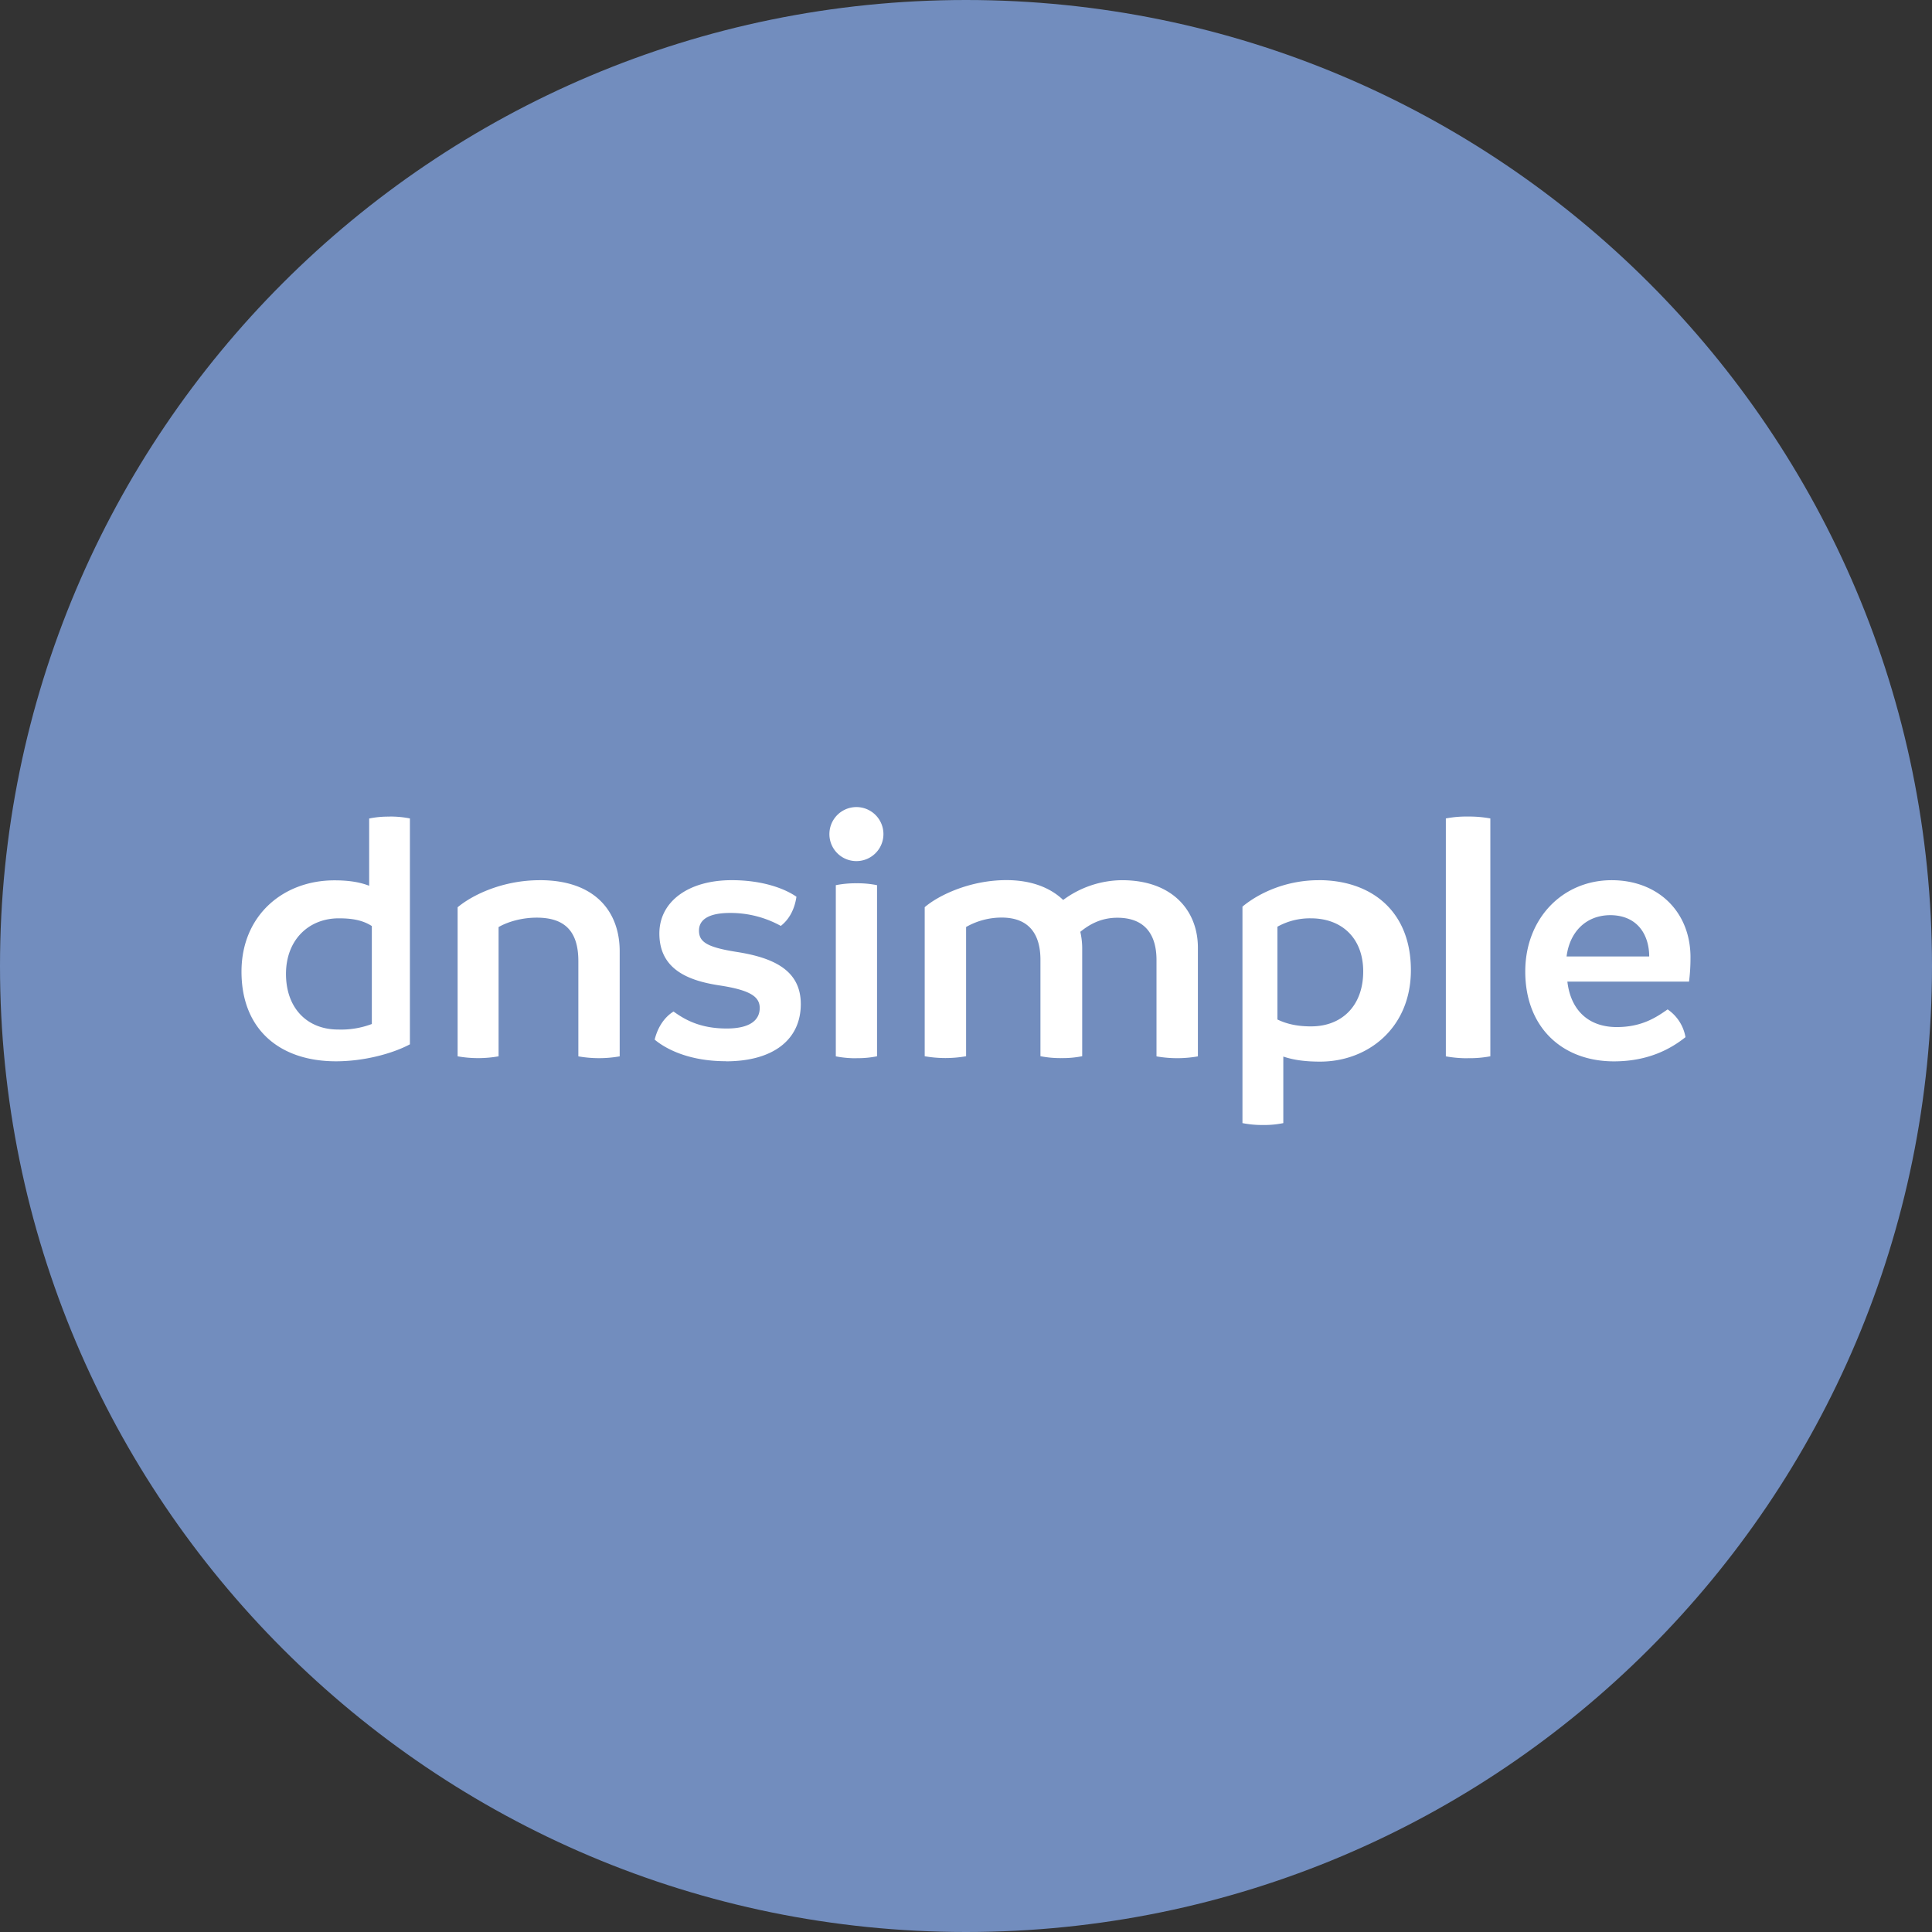 <svg width="1024" height="1024" fill="none" xmlns="http://www.w3.org/2000/svg"><rect width="100%" height="100%" fill="#333333" stroke="none"/><g clip-path="url(#a)"><path d="M512 1024c282.77 0 512-229.23 512-512S794.77 0 512 0 0 229.23 0 512s229.23 512 512 512Z" fill="#728DBE"/><path d="M206.37 432.83c-3.592-.056-7.18.28-10.7 1v35.64c-5-1.92-10.7-2.87-18.35-2.87-27.15-.05-49.32 18.53-49.32 48.4 0 30.65 20.26 47.51 50.08 47.51 14.72 0 29.82-4 39.18-9V433.79a53.596 53.596 0 0 0-10.9-1l.01.04Zm-27.2 112.84c-16.36 0-27.59-11.32-27.59-29.47 0-18 12-29.47 28-29.47 6.47 0 12.37.78 17.5 4.1v51.91a45.988 45.988 0 0 1-17.89 2.93h-.02Zm107-79.15c-19.6 0-35.55 7.65-43.62 14.35v79a62.041 62.041 0 0 0 21.71 0v-68.5c4.23-2.49 11.72-5 20.18-5 14 0 22.1 6.31 22.1 23v50.52a63.132 63.132 0 0 0 21.91 0v-55.68c0-20.86-12.87-37.7-42.27-37.7l-.01.01Zm98.57 96c25.05 0 39.7-11.45 39.7-30.35 0-17.94-14.45-24.62-34.3-27.68-15.61-2.48-19.66-5.34-19.66-11.26 0-5.73 5-9.35 16.57-9.35a55.067 55.067 0 0 1 26.79 6.87c4.43-3.44 7.32-8.78 8.29-15.46-6-4.2-17.73-8.78-34.3-8.78-23.13 0-38.35 11.45-38.35 28.25 0 19.09 15.42 25 31.61 27.49 16.38 2.48 21.58 5.92 21.58 12s-4.63 10.88-17.54 10.88c-14.45 0-22.55-5-28.14-9-4.63 2.86-8.29 8-10 14.89 5.2 4.39 17.34 11.45 37.77 11.45l-.02.05Zm69.37-106.12a14.319 14.319 0 1 0-12.109-22.255 14.317 14.317 0 0 0-2.401 7.935 14.3 14.3 0 0 0 4.252 10.203 14.299 14.299 0 0 0 10.258 4.117ZM454 560.85c3.642.057 7.28-.278 10.85-1v-90.69a51.928 51.928 0 0 0-10.85-1 53.788 53.788 0 0 0-11 1v90.73a54.797 54.797 0 0 0 11 1v-.04Zm140.76-94.33A53.014 53.014 0 0 0 563.5 477c-6.8-6.51-16.89-10.52-30.09-10.52-19.22 0-35.92 8-43.3 14.35v79a63.353 63.353 0 0 0 21.94 0v-68.5a38.005 38.005 0 0 1 18.83-5c15 0 20.58 9.38 20.58 22.39v51.09a54.752 54.752 0 0 0 11.26 1 52.117 52.117 0 0 0 10.87-1V502.3a39.983 39.983 0 0 0-1-8.42c4.47-3.64 10.68-7.46 19.61-7.46 15 0 20.77 9.38 20.77 22.39v51.09a63.353 63.353 0 0 0 21.94 0v-57.6c0-19.71-13.59-35.78-40.19-35.78h.04Zm104.19 0c-17.24 0-31.61 6.71-40.42 14v114.75a53.713 53.713 0 0 0 10.92 1c3.602.057 7.2-.278 10.73-1V560c5.75 1.92 11.88 2.68 19.54 2.68 25.28 0 48.08-17.82 48.08-48.47 0-31.42-21.07-47.71-48.85-47.71v.02Zm-4 77.49c-7 0-12.75-1.16-17.89-3.66v-49.18a35.51 35.51 0 0 1 17.69-4.44c16.55 0 27.78 10.61 27.78 28.15 0 18.12-11.23 29.12-27.59 29.12l.01.01Zm83.17 16.85a59.689 59.689 0 0 0 11.79-1V433.79a63.268 63.268 0 0 0-12-1 57.735 57.735 0 0 0-11.58 1v126.1a63.664 63.664 0 0 0 11.79 1v-.03ZM896 507.45c0-24.29-17.32-40.93-41.77-40.93-26 0-45.81 20.27-45.81 48.39 0 29.65 19.63 47.63 47 47.63 18.29 0 30.22-6.69 37.92-12.82a22.387 22.387 0 0 0-9.47-14.72c-6 4.21-13.67 9.37-26.95 9.37-15.21 0-24.45-9.18-26.18-24.1h64.48c.539-4.251.796-8.534.77-12.82h.01Zm-65.68-.5c1.54-12.49 9.84-21.9 23.34-21.9 14.85.19 20.45 11.14 20.45 21.9h-43.79Z" fill="#fff"/></g><defs><clipPath id="a"><path fill="#fff" d="M0 0h1024v1024H0z"/></clipPath></defs></svg>